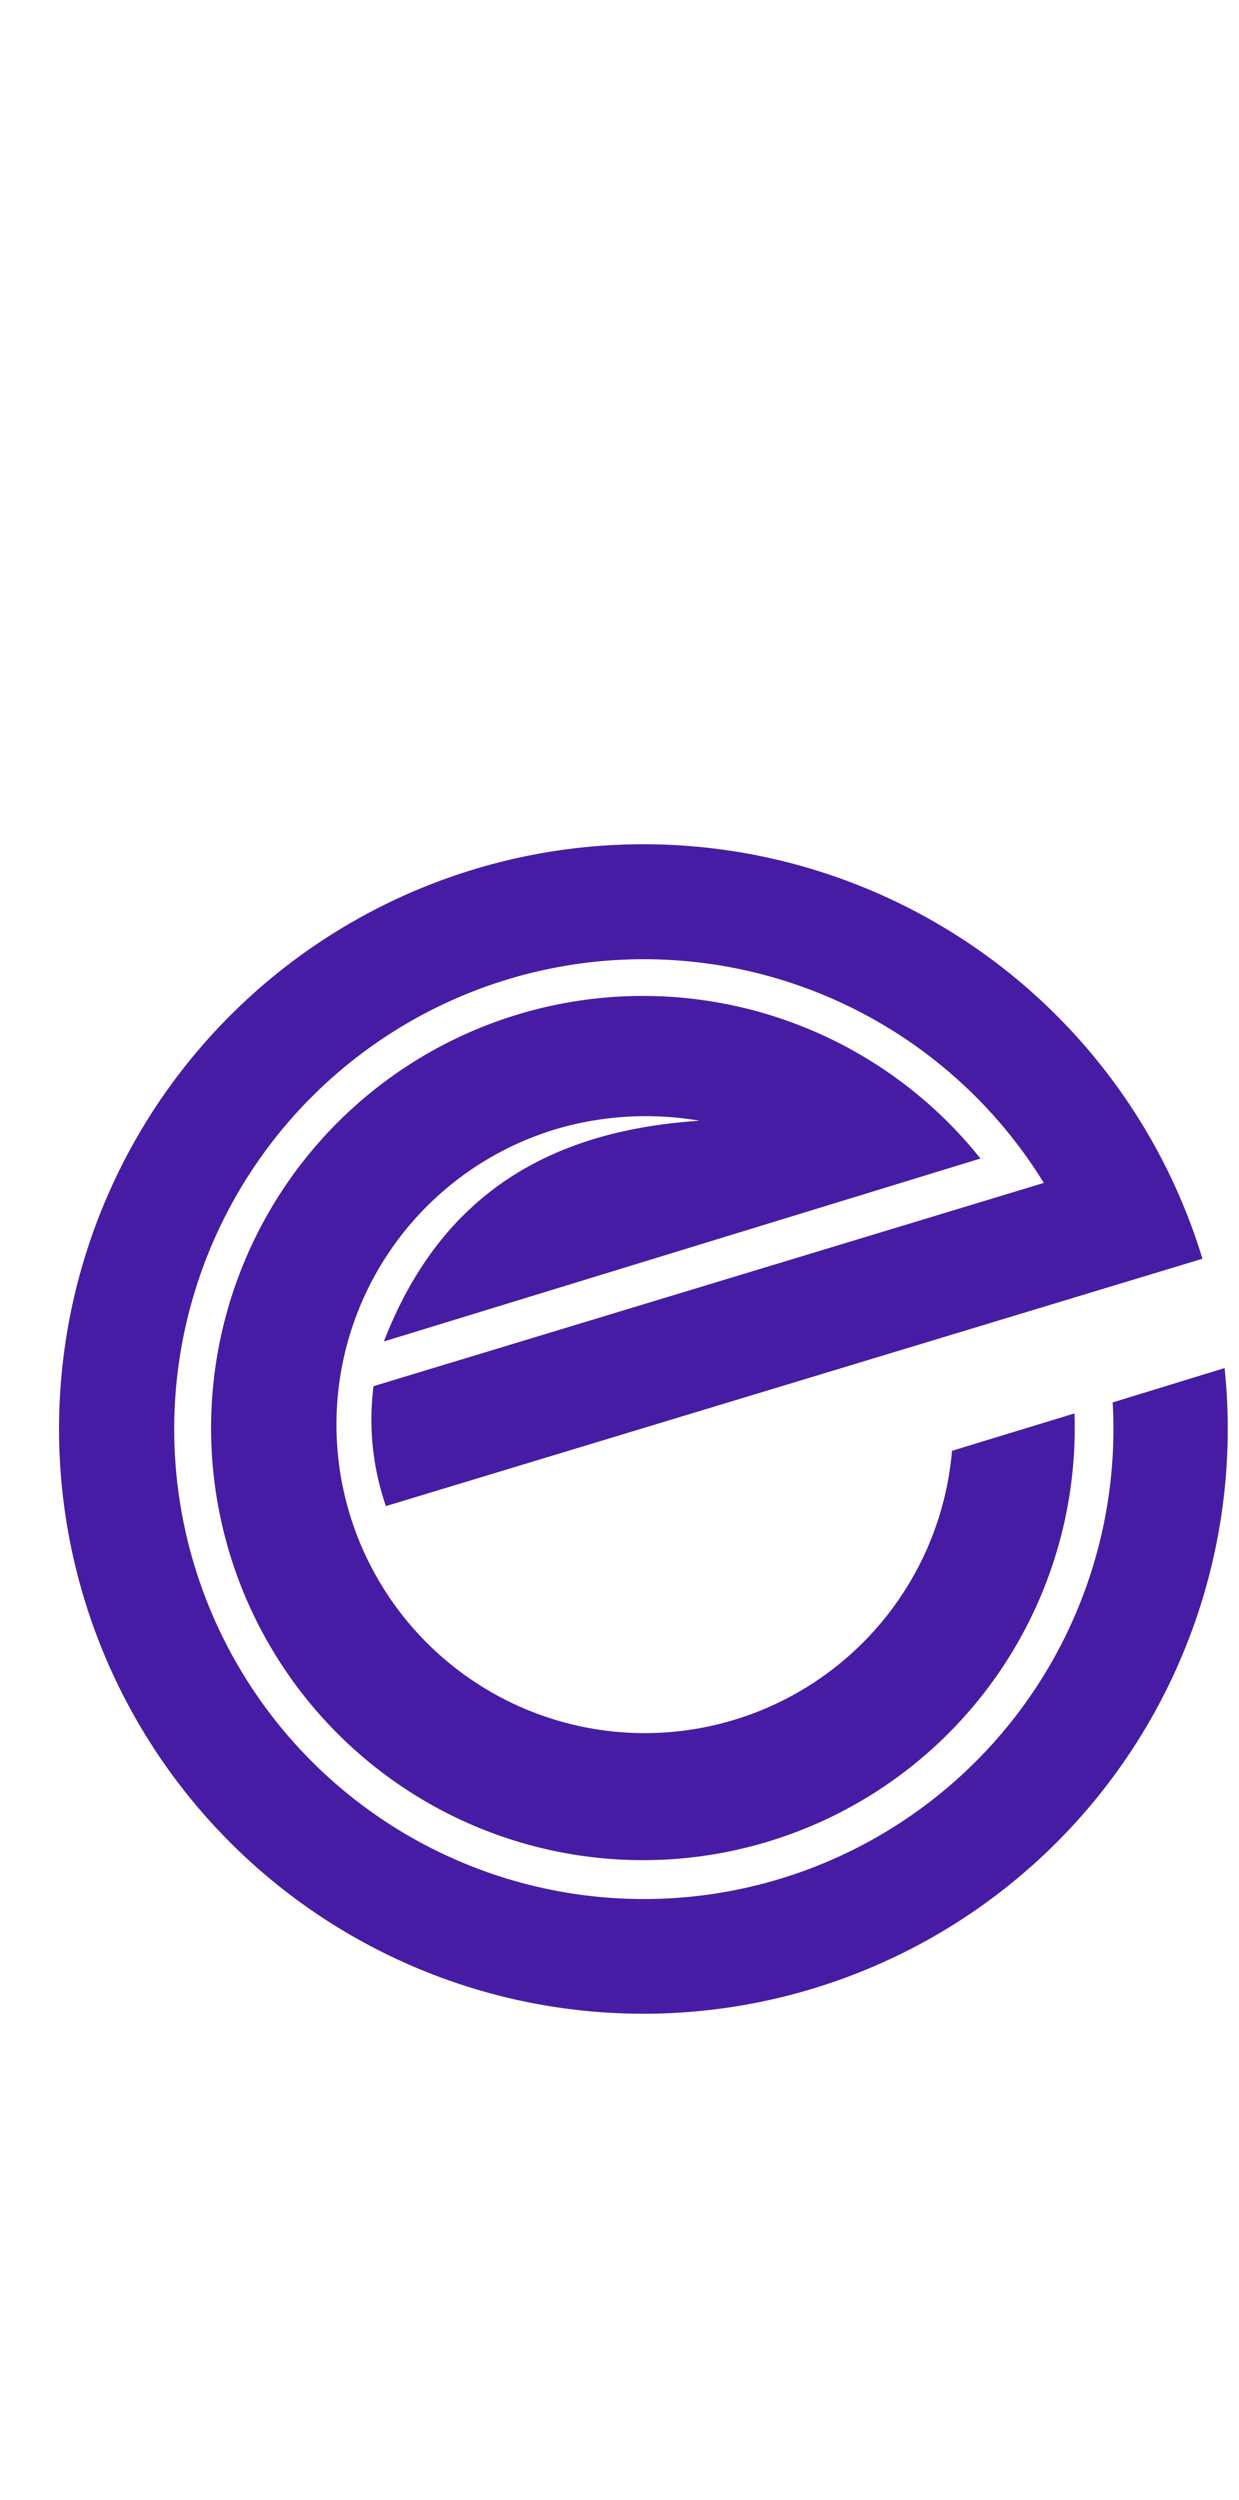 <svg id="Layer_1" data-name="Layer 1" xmlns="http://www.w3.org/2000/svg" viewBox="0 0 61 123"><defs><style>.cls-1{fill:#471ca5;}</style></defs><title>e</title><path class="cls-1" d="M54.78,69a23.12,23.12,0,1,1-3.39-10.8l-33,10A13,13,0,0,0,19,74.1L59.2,61.93a28.77,28.77,0,1,0,1.09,5.38Z"/><path class="cls-1" d="M46.87,71.38A15.18,15.18,0,1,1,27.35,55.56a15.66,15.66,0,0,1,7.09-.42C27.15,55.62,21.73,58.69,18.9,66l29.37-9A21.26,21.26,0,1,0,52.9,69.54Z"/></svg>